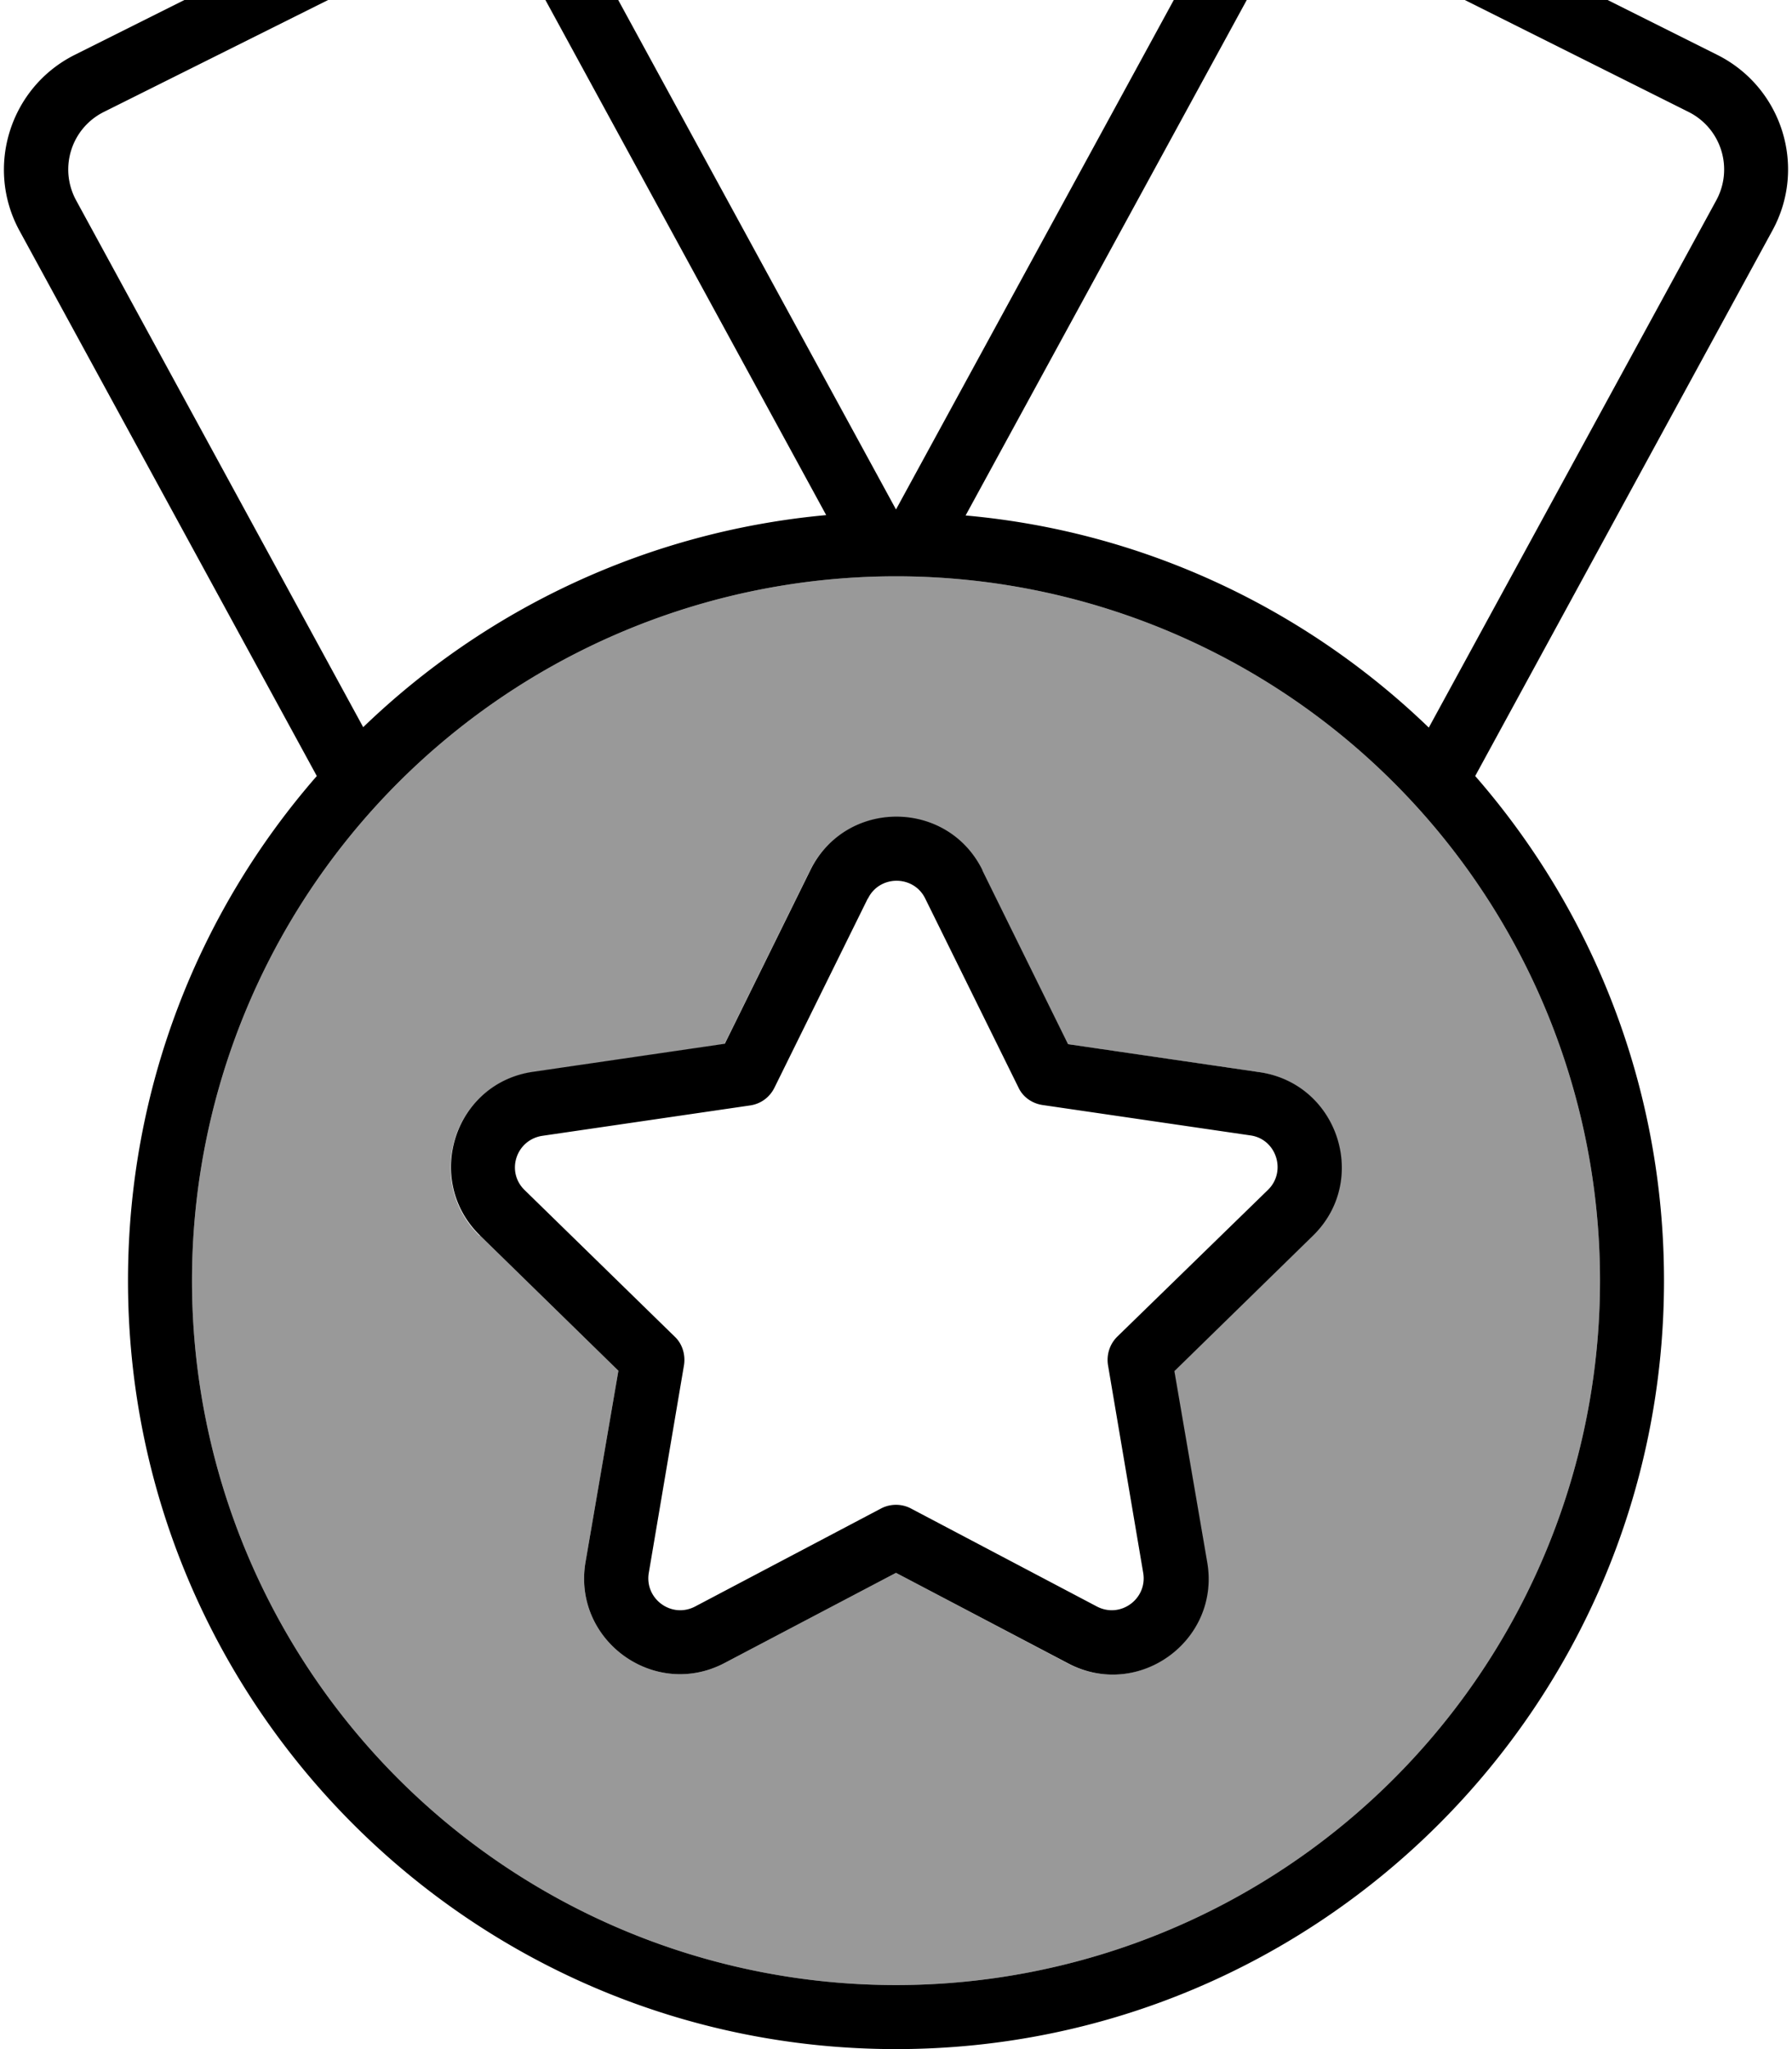<svg xmlns="http://www.w3.org/2000/svg" viewBox="0 0 448 512"><!--! Font Awesome Pro 7.0.0 by @fontawesome - https://fontawesome.com License - https://fontawesome.com/license (Commercial License) Copyright 2025 Fonticons, Inc. --><path style="fill:currentColor;opacity:.4" d="M48 320a176 176 0 1 0 352 0 176 176 0 1 0 -352 0zm71.9-11.2c-14.2-13.9-6.4-38.1 13.3-40.9l47.9-7 21.4-43.4c8.8-17.8 34.2-17.8 43 0l21.4 43.4 47.9 7c19.7 2.9 27.5 27.1 13.3 40.9l-34.6 33.8 8.2 47.7c3.4 19.6-17.2 34.6-34.8 25.3L224 393 181.2 415.5c-17.6 9.3-38.2-5.7-34.8-25.3l8.2-47.7-34.6-33.8z"/><path style="fill:currentColor;opacity:1" d="M206.6 128.8L132.1-7.8c-4.1-7.6-13.5-10.5-21.2-6.6L25.9 28c-8.1 4.1-11.2 14-6.9 22L90.8 181.7c30.6-29.5 71-48.9 115.8-53zM146.1-15.5L224 127.3 301.9-15.5c8.2-15.1 27-21 42.4-13.3l85 42.5c16.2 8.1 22.5 28 13.8 43.9L368.8 193.9c29.4 33.7 47.2 77.8 47.2 126.1 0 106-86 192-192 192S32 426 32 320c0-48.3 17.8-92.4 47.2-126.1L4.9 57.7C-3.8 41.8 2.5 21.8 18.7 13.7l85-42.5c15.4-7.7 34.2-1.8 42.4 13.3zM429.1 50c4.3-8 1.2-17.9-6.9-22l-85-42.5c-7.7-3.9-17.1-.9-21.2 6.6L241.4 128.8c44.8 4 85.2 23.5 115.8 53L429.1 50zM400 320a176 176 0 1 0 -352 0 176 176 0 1 0 352 0zM245.6 217.5l21.4 43.4 47.9 7c19.7 2.9 27.5 27.1 13.3 40.9l-34.6 33.8 8.2 47.7c3.4 19.6-17.2 34.6-34.8 25.3L224 393 181.2 415.5c-17.6 9.3-38.2-5.7-34.8-25.3l8.2-47.7-34.6-33.8c-14.2-13.9-6.4-38.1 13.3-40.9l47.9-7 21.4-43.4c8.8-17.8 34.2-17.8 43 0zm-28.7 7.1l-23.3 47.2c-1.2 2.4-3.4 4-6 4.4l-52 7.6c-6.6 1-9.2 9-4.4 13.6L168.7 334c1.9 1.8 2.7 4.5 2.3 7.1L162.2 393c-1.1 6.5 5.7 11.5 11.6 8.4l46.5-24.5c2.3-1.2 5.1-1.2 7.4 0l46.5 24.5c5.9 3.1 12.7-1.9 11.6-8.4L277 341.1c-.4-2.6 .4-5.2 2.3-7.1L317 297.3c4.7-4.6 2.1-12.7-4.4-13.6l-52-7.6c-2.6-.4-4.9-2-6-4.4l-23.3-47.2c-2.9-5.9-11.4-5.9-14.3 0z"/></svg>